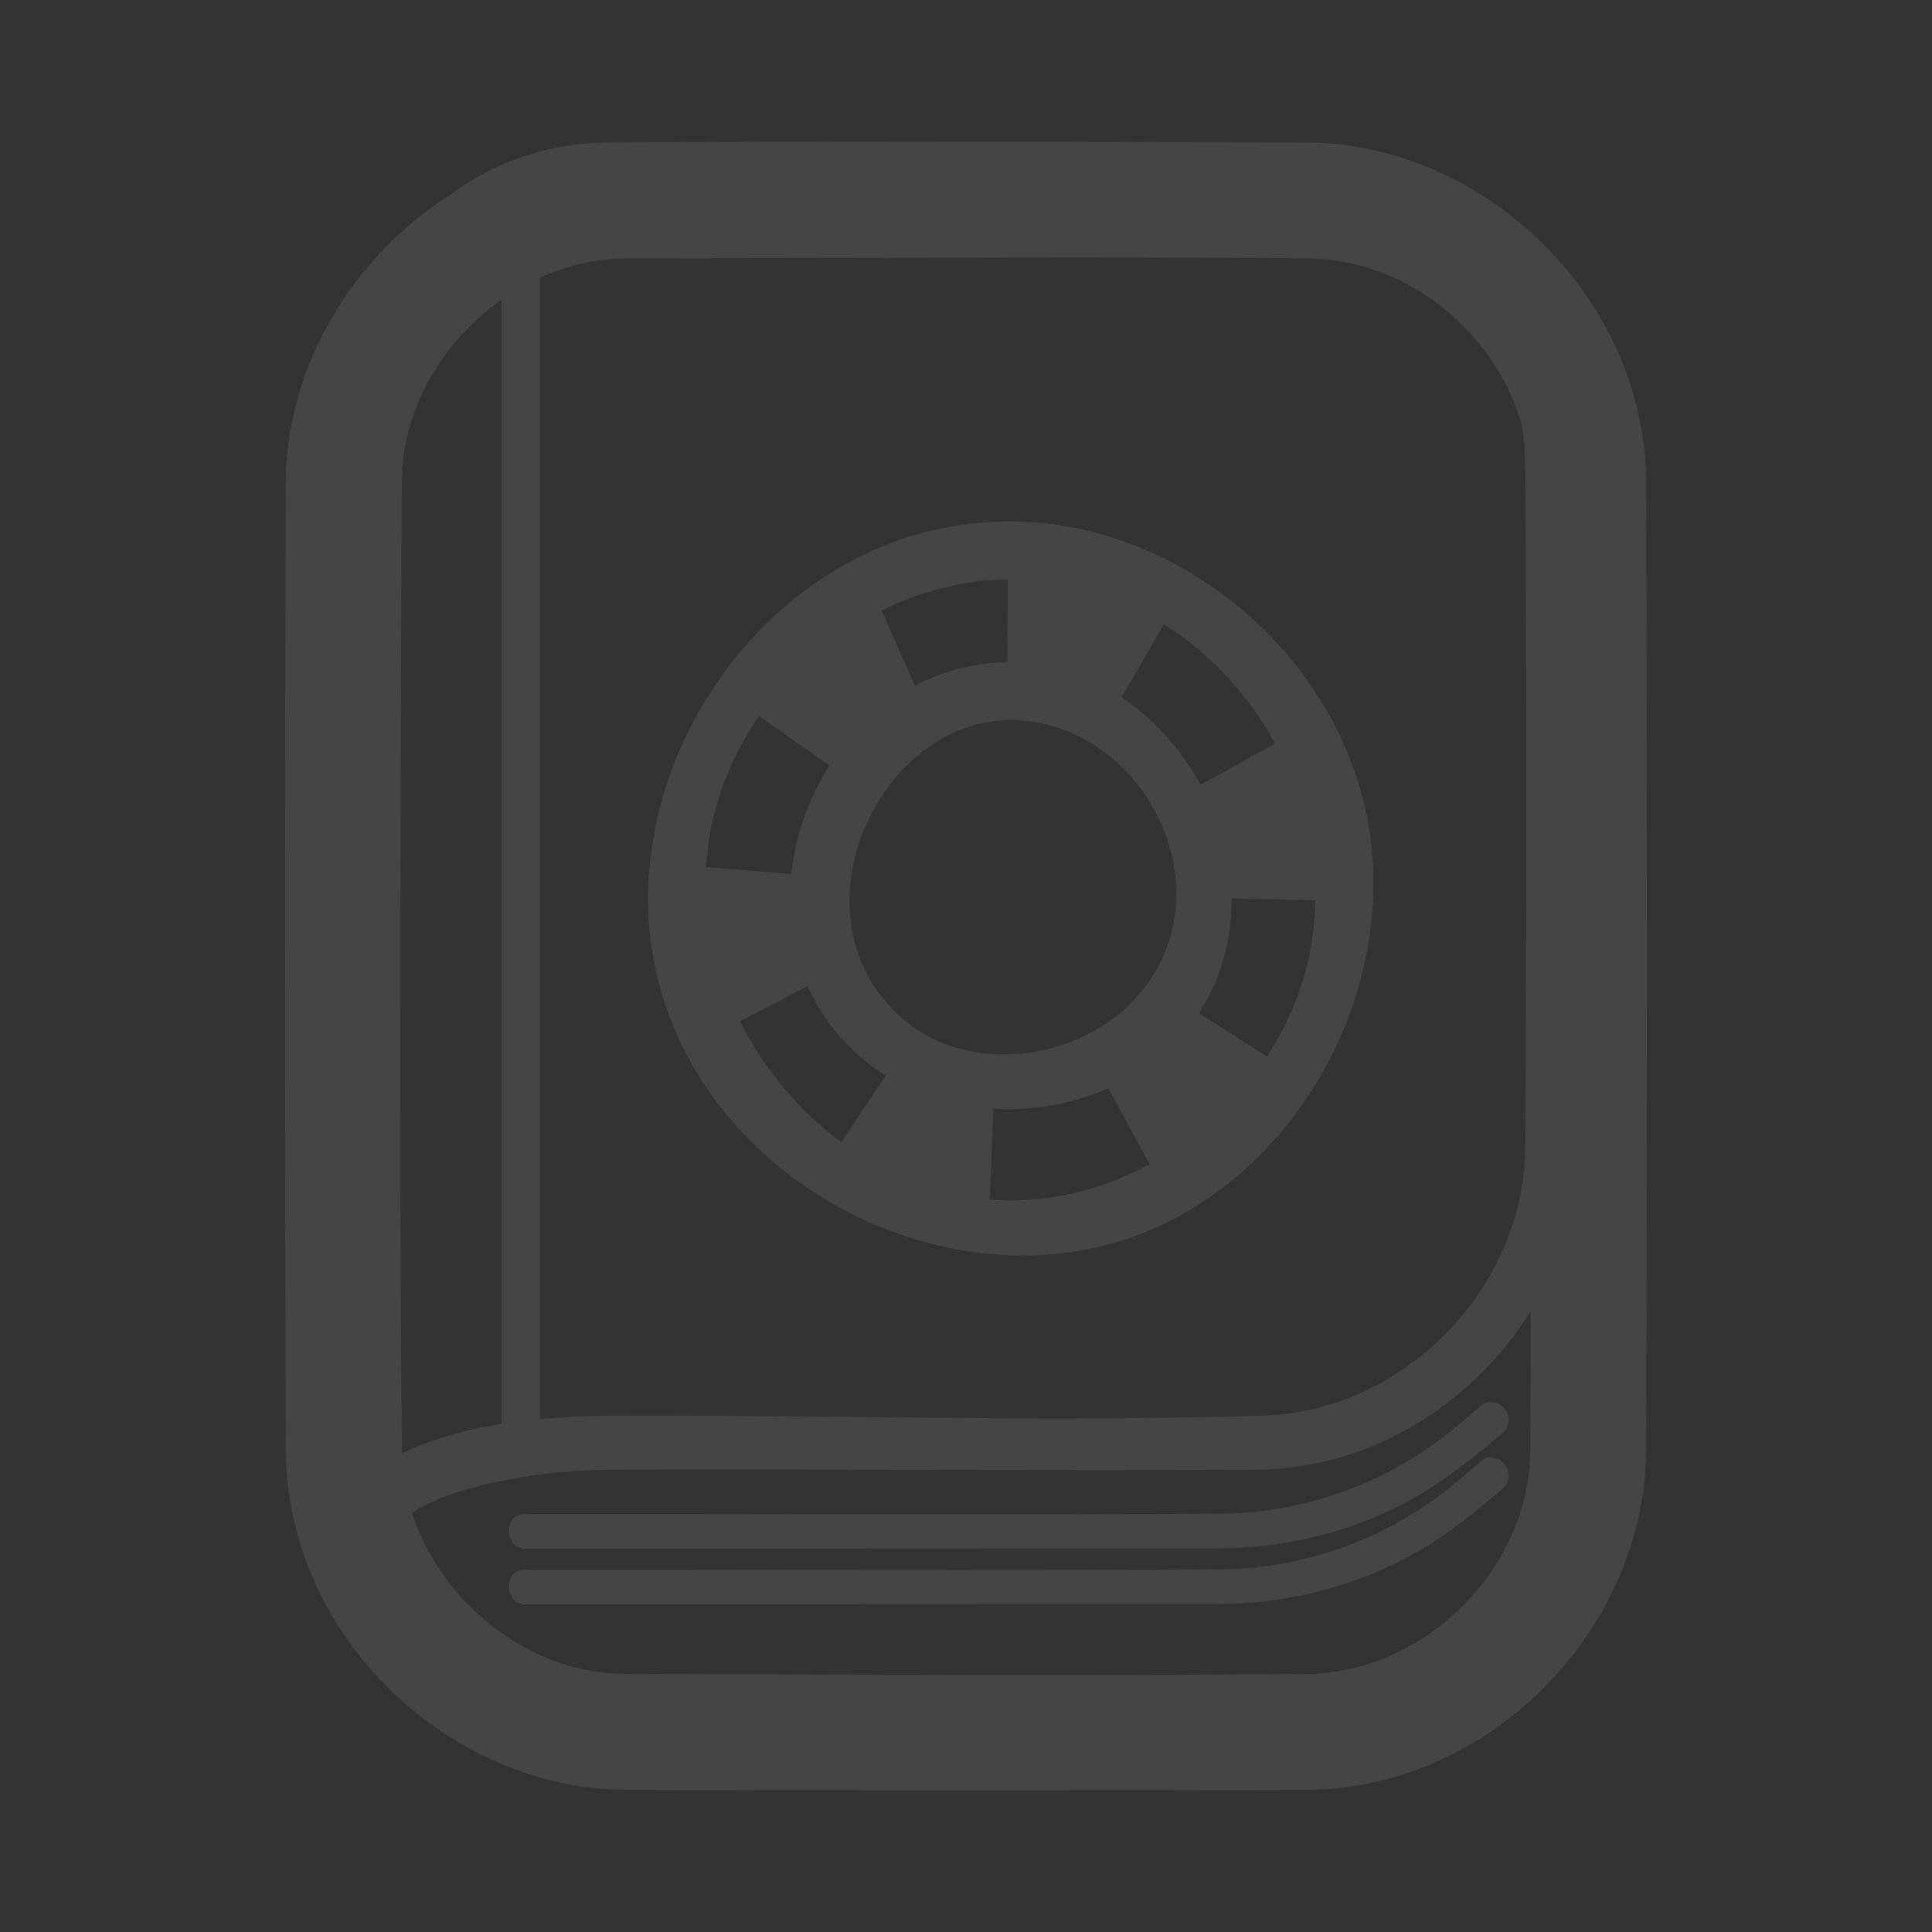 <?xml version="1.0" encoding="UTF-8"?>
<svg clip-rule="evenodd" fill-rule="evenodd" stroke-linejoin="round" stroke-miterlimit="1.414" version="1.1" viewBox="0 0 25 25" xml:space="preserve" xmlns="http://www.w3.org/2000/svg"><rect x="0" y="0" width="25" height="25" fill="#333333" stroke="none"/><rect id="docs" x=".126" y=".044" width="24" height="24" fill="none"/><g transform="translate(.374 .459)" fill="#fff" opacity=".088"><path d="m11.387 1.373c-1.31 5e-4 -2.621 0.004-3.932 0.012-0.778 0.015-1.45 0.268-2 0.674-1.259 0.797-2.116 2.206-2.131 3.699-0.013 4.191-0.013 8.381 0 12.572 0.023 2.378 2.1 4.35 4.373 4.371 2.953 0.01 5.904 0.01 8.857 0 2.377-0.022 4.351-2.097 4.373-4.371 0.013-4.191 0.013-8.381 0-12.572-0.023-2.377-2.1-4.351-4.373-4.373l-1.236-0.002c-1.31-7e-3 -2.621-0.01-3.932-0.01zm2.967 1.5c0.736 0.001 1.473 0.005 2.209 0.012 1.297 0.025 2.401 0.957 2.75 2.133 0.03 0.166 0.045 0.335 0.049 0.506 0.018 2.965 0.018 5.931 0 8.896-0.035 1.829-1.583 3.358-3.348 3.438-2.811 0.089-5.682-0.011-8.547 2e-3h-0.045c-0.27 0.006-0.541 0.02-0.809 0.045v-14.772c0.349-0.157 0.728-0.247 1.115-0.248 2.209 0 4.417-0.016 6.625-0.012zm-8.24 0.547v14.545c-0.449 0.072-0.884 0.19-1.287 0.383v-0.01c-0.04-4.19-0.015-8.381-0.002-12.572 0.009-0.945 0.535-1.815 1.289-2.346zm13.32 13.084c-2e-3 0.605-0.004 1.21-0.006 1.816-0.015 1.523-1.359 2.852-2.865 2.881-2.952 0.028-5.905 9e-3 -8.857 0-1.245-0.011-2.372-0.921-2.748-2.084 0.465-0.322 1.562-0.546 2.516-0.559 2.82-0.013 5.639 0.018 8.459 0 1.467-0.028 2.769-0.871 3.502-2.055z"/><path d="m18.966 17.687c0.178 0.042 0.244 0.265 0.109 0.395-0.406 0.339-0.818 0.673-1.284 0.915-0.731 0.379-1.551 0.576-2.379 0.581l-9.004 4e-3c-0.245-0.017-0.282-0.43-1e-3 -0.45 3.019-1e-3 6.038 0.013 9.056-4e-3 1.084-0.019 2.144-0.412 2.976-1.101l0.347-0.29c0.04-0.029 0.05-0.061 0.18-0.05z" fill-rule="nonzero"/><path d="m18.966 18.407c0.178 0.042 0.246 0.262 0.109 0.395-0.334 0.279-0.666 0.559-1.039 0.779-0.79 0.466-1.704 0.711-2.624 0.717l-9.004 4e-3c-0.245-0.017-0.282-0.43-1e-3 -0.45 3.019-1e-3 6.038 0.014 9.056-4e-3 1.08-0.019 2.143-0.411 2.976-1.101l0.347-0.29c0.096-0.069 0.064-0.06 0.18-0.05z" fill-rule="nonzero"/><path d="m12.763 6.288c2.141 0.041 4.122 1.694 4.549 3.81 0.437 2.167-0.827 4.569-2.881 5.393-2.485 0.996-5.688-0.615-6.313-3.362-0.606-2.667 1.451-5.687 4.343-5.835 0.085-5e-3 0.096-7e-3 0.302-6e-3zm1.205 7.335c-0.461 0.203-0.978 0.294-1.487 0.264l-0.048 1.176c0.089 7e-3 0.179 0.011 0.27 0.011 0.63 0 1.246-0.17 1.798-0.468zm-3.892-1.323-0.872 0.458c0.308 0.613 0.76 1.157 1.308 1.563l0.573-0.864c-0.358-0.223-0.67-0.533-0.897-0.935-0.041-0.073-0.079-0.147-0.112-0.222zm5.486-1.134c6e-3 0.461-0.1 0.925-0.344 1.356-0.025 0.044-0.051 0.087-0.079 0.129l0.882 0.561c0.248-0.38 0.433-0.802 0.535-1.249 0.058-0.256 0.087-0.514 0.09-0.773zm-2.887-2.307c-1.697 0.034-2.832 2.516-1.413 3.826 1.084 1.001 3.198 0.441 3.541-1.157 0.266-1.244-0.702-2.642-2.073-2.669h-0.055zm-3.227-0.052c-0.298 0.43-0.514 0.918-0.619 1.439-0.035 0.171-0.056 0.343-0.065 0.515l1.1 0.092c0.053-0.495 0.224-0.983 0.494-1.407zm5.239-1.188-0.548 0.945c0.421 0.283 0.775 0.678 1.024 1.131l0.963-0.533c-0.341-0.622-0.835-1.162-1.439-1.543zm-2.02-0.581h-0.015c-0.565 0.011-1.116 0.155-1.618 0.402l0.431 0.973c0.353-0.184 0.754-0.294 1.196-0.303z"/></g></svg>
